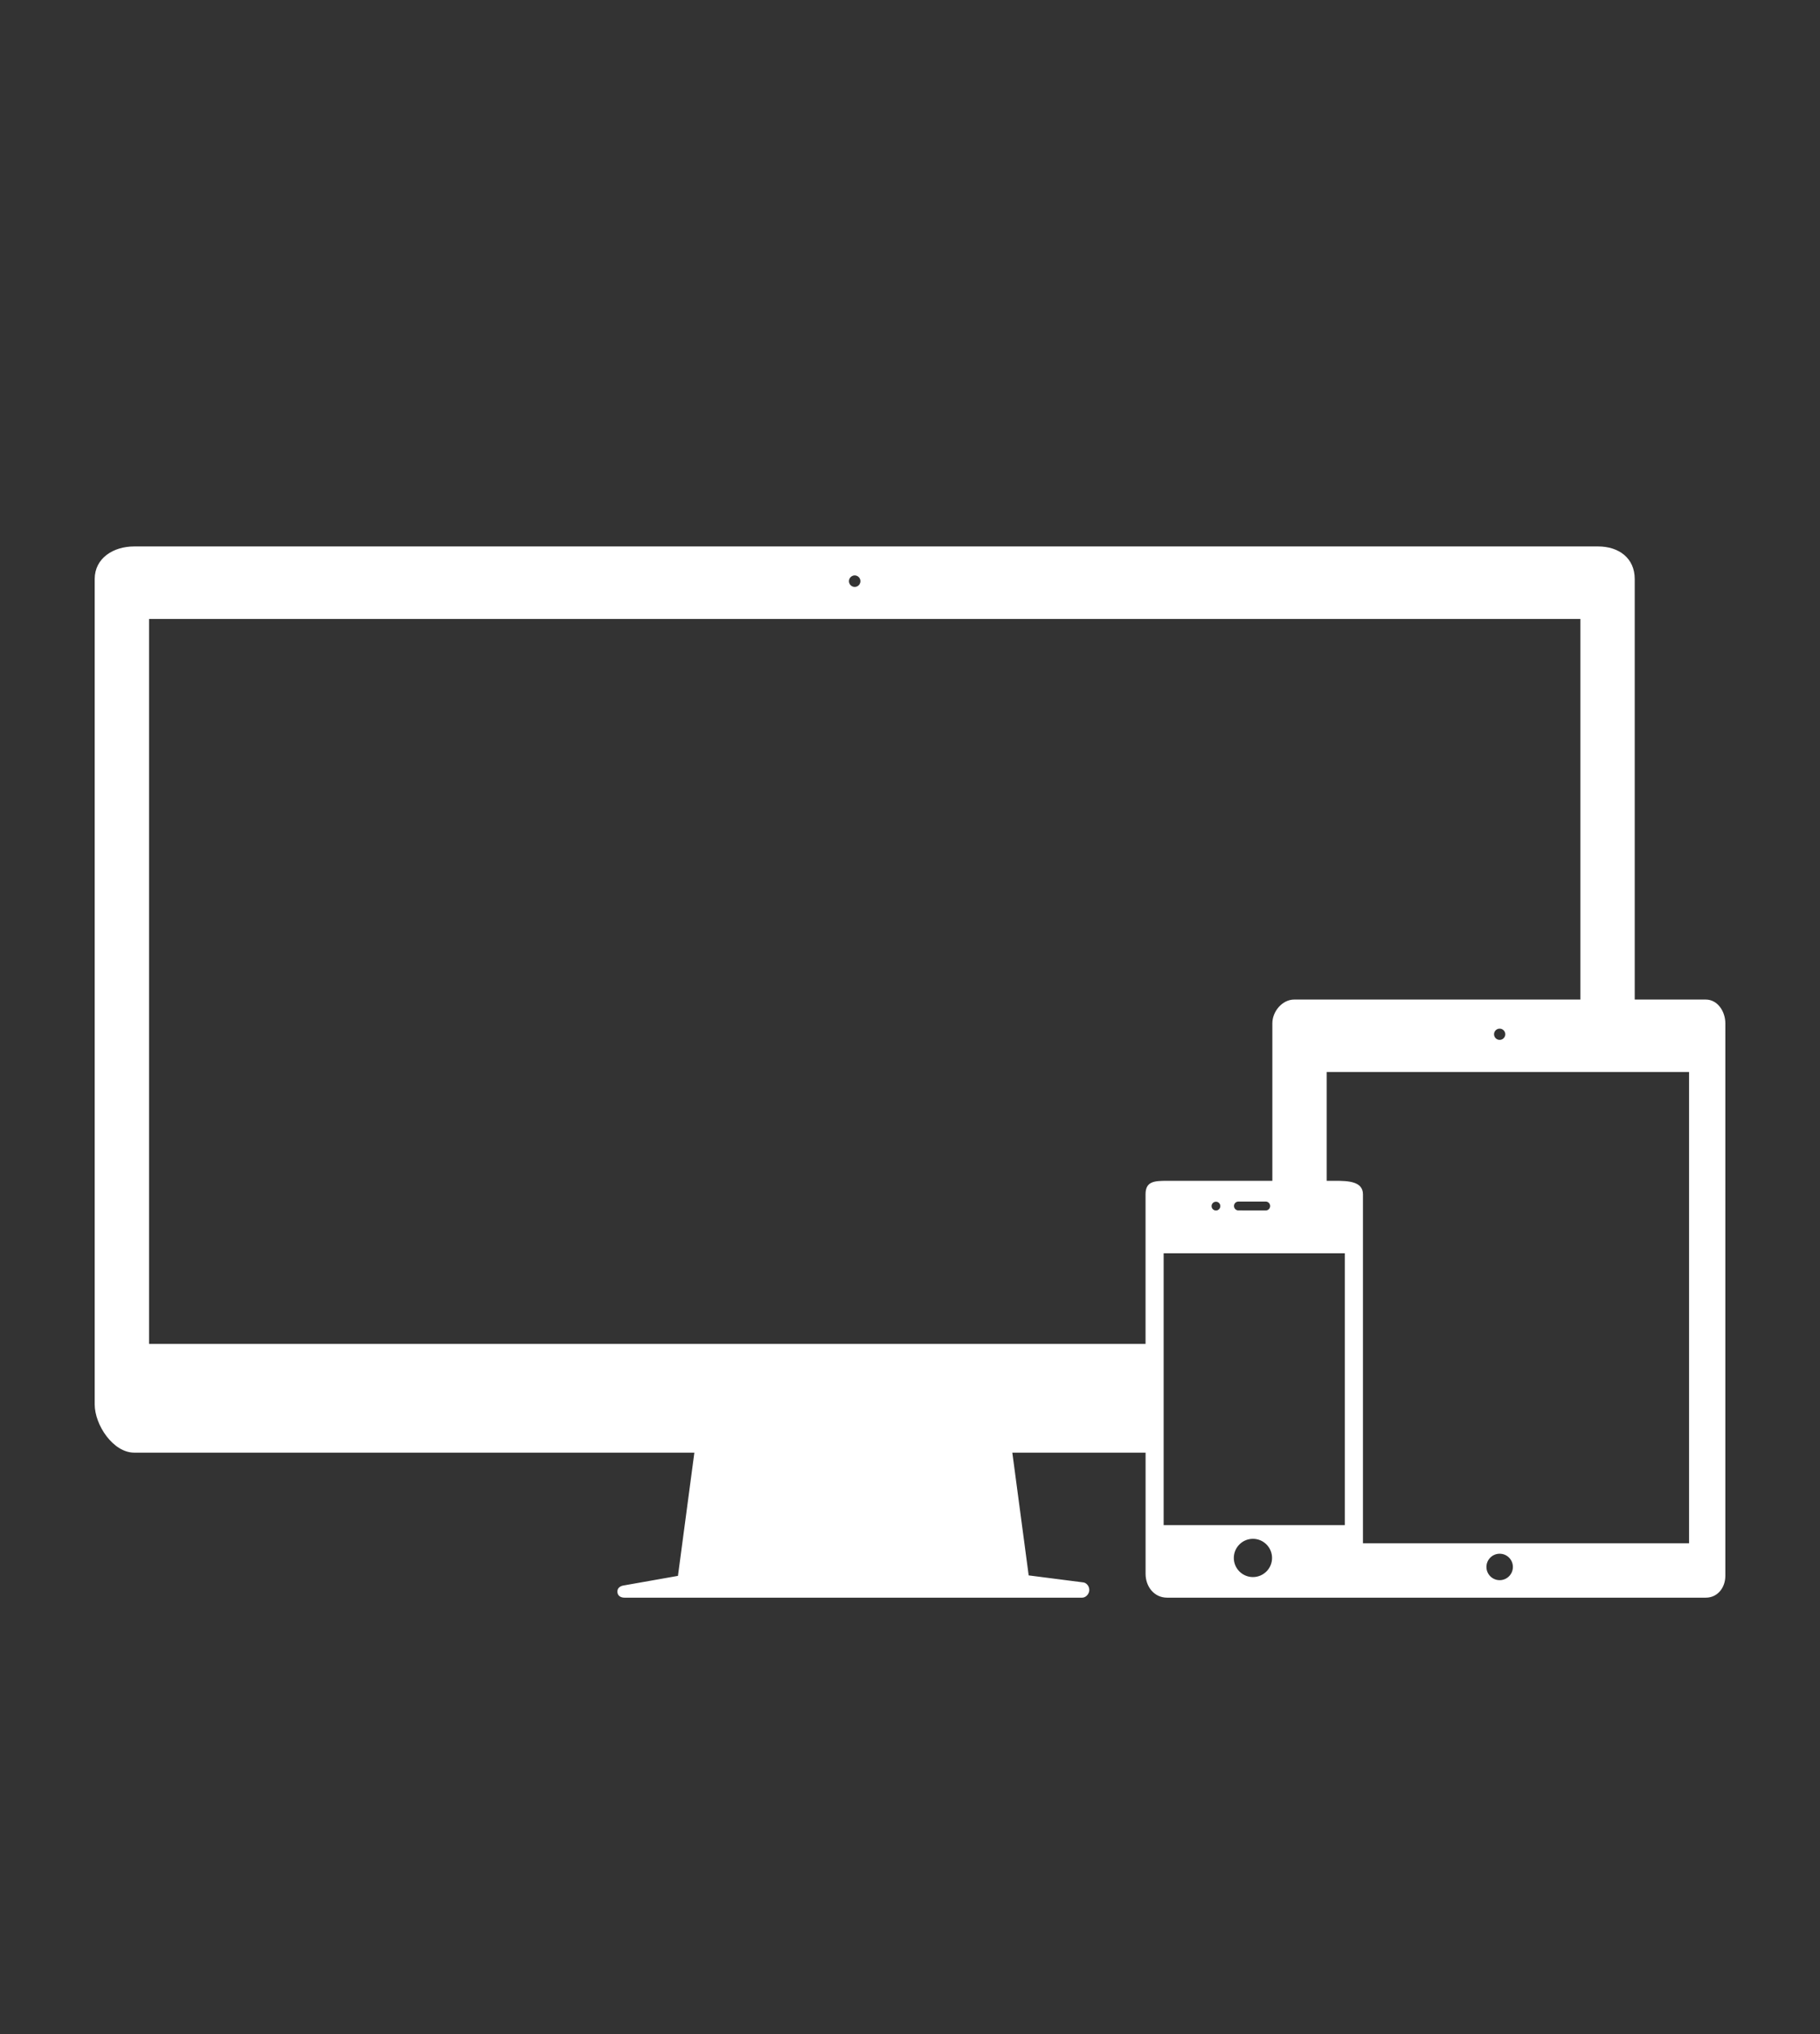 <?xml version="1.0" encoding="iso-8859-1"?>
<!-- Generator: Adobe Illustrator 16.0.4, SVG Export Plug-In . SVG Version: 6.00 Build 0)  -->
<!DOCTYPE svg PUBLIC "-//W3C//DTD SVG 1.1//EN" "http://www.w3.org/Graphics/SVG/1.1/DTD/svg11.dtd">
<svg version="1.1" id="Layer_1" xmlns="http://www.w3.org/2000/svg" xmlns:xlink="http://www.w3.org/1999/xlink" x="0px" y="0px"
	 width="175.491px" height="196.086px" viewBox="0 0 175.491 196.086" style="enable-background:new 0 0 175.491 196.086;"
	 xml:space="preserve">
<rect x="0" y="0" width="175.491" height="196.086" fill="#333333" stroke="none"/>
<path style="fill:#FFFFFF;" d="M164.475,96.348h-6.849V55.816c0-2.014-1.525-3.144-3.534-3.144H12.937
	c-2.014,0-3.806,1.13-3.806,3.144v79.545c0,2.014,1.792,4.66,3.806,4.66h54.016l-1.582,11.878l-5.311,0.938
	c-0.34,0.08-0.566,0.305-0.525,0.651c0.039,0.351,0.332,0.512,0.685,0.512h44.122c0.351,0,0.646-0.323,0.687-0.666
	c0.04-0.348-0.188-0.717-0.528-0.799l-5.312-0.682l-1.577-11.832h12.849v11.675c0,1.245,0.829,2.304,2.076,2.304h12.254h3.959
	h35.728c1.145,0,1.886-0.969,1.886-2.113V98.636C166.36,97.492,165.619,96.348,164.475,96.348z M82.415,55.465
	c0.304,0,0.551,0.252,0.551,0.555c0,0.305-0.248,0.553-0.551,0.553c-0.305,0-0.556-0.248-0.556-0.553
	C81.859,55.717,82.11,55.465,82.415,55.465z M110.458,115.121v1.616l0,0v1.749l0,0v1.745l0,0v1.748l0,0v1.747l0,0v1.746l0,0v4.068
	H14.372V59.66h138.012v36.688h-27.596c-1.146,0-2.103,1.145-2.103,2.288v15.184h-10.151
	C111.287,113.819,110.458,113.873,110.458,115.121z M145.145,99.693c0,0.299-0.243,0.541-0.542,0.541
	c-0.3,0-0.542-0.242-0.542-0.541s0.242-0.541,0.542-0.541C144.901,99.152,145.145,99.395,145.145,99.693z M122.472,116.248
	c0,0.237-0.188,0.428-0.421,0.428l-2.643-0.003c-0.229,0-0.422-0.19-0.422-0.426c0-0.234,0.191-0.428,0.422-0.428h2.643
	C122.283,115.819,122.472,116.016,122.472,116.248z M117.668,116.258c0,0.233-0.189,0.421-0.418,0.421
	c-0.237,0-0.426-0.188-0.426-0.421s0.188-0.424,0.426-0.424C117.479,115.835,117.668,116.024,117.668,116.258z M120.812,152.015
	c-1.016,0-1.843-0.825-1.843-1.842c0-1.018,0.827-1.845,1.843-1.845c1.018,0,1.844,0.827,1.844,1.845
	C122.655,151.189,121.828,152.015,120.812,152.015z M129.673,147.01h-17.47v-26.203h17.47V147.01z M144.603,152.314
	c-0.703,0-1.276-0.572-1.276-1.274c0-0.706,0.573-1.275,1.276-1.275c0.705,0,1.276,0.569,1.276,1.275
	C145.879,151.742,145.308,152.314,144.603,152.314z M162.866,148.759h-31.445v-33.638c0-1.248-1.422-1.302-2.674-1.302h-0.822
	v-10.483h34.941V148.759z"/>
</svg>
